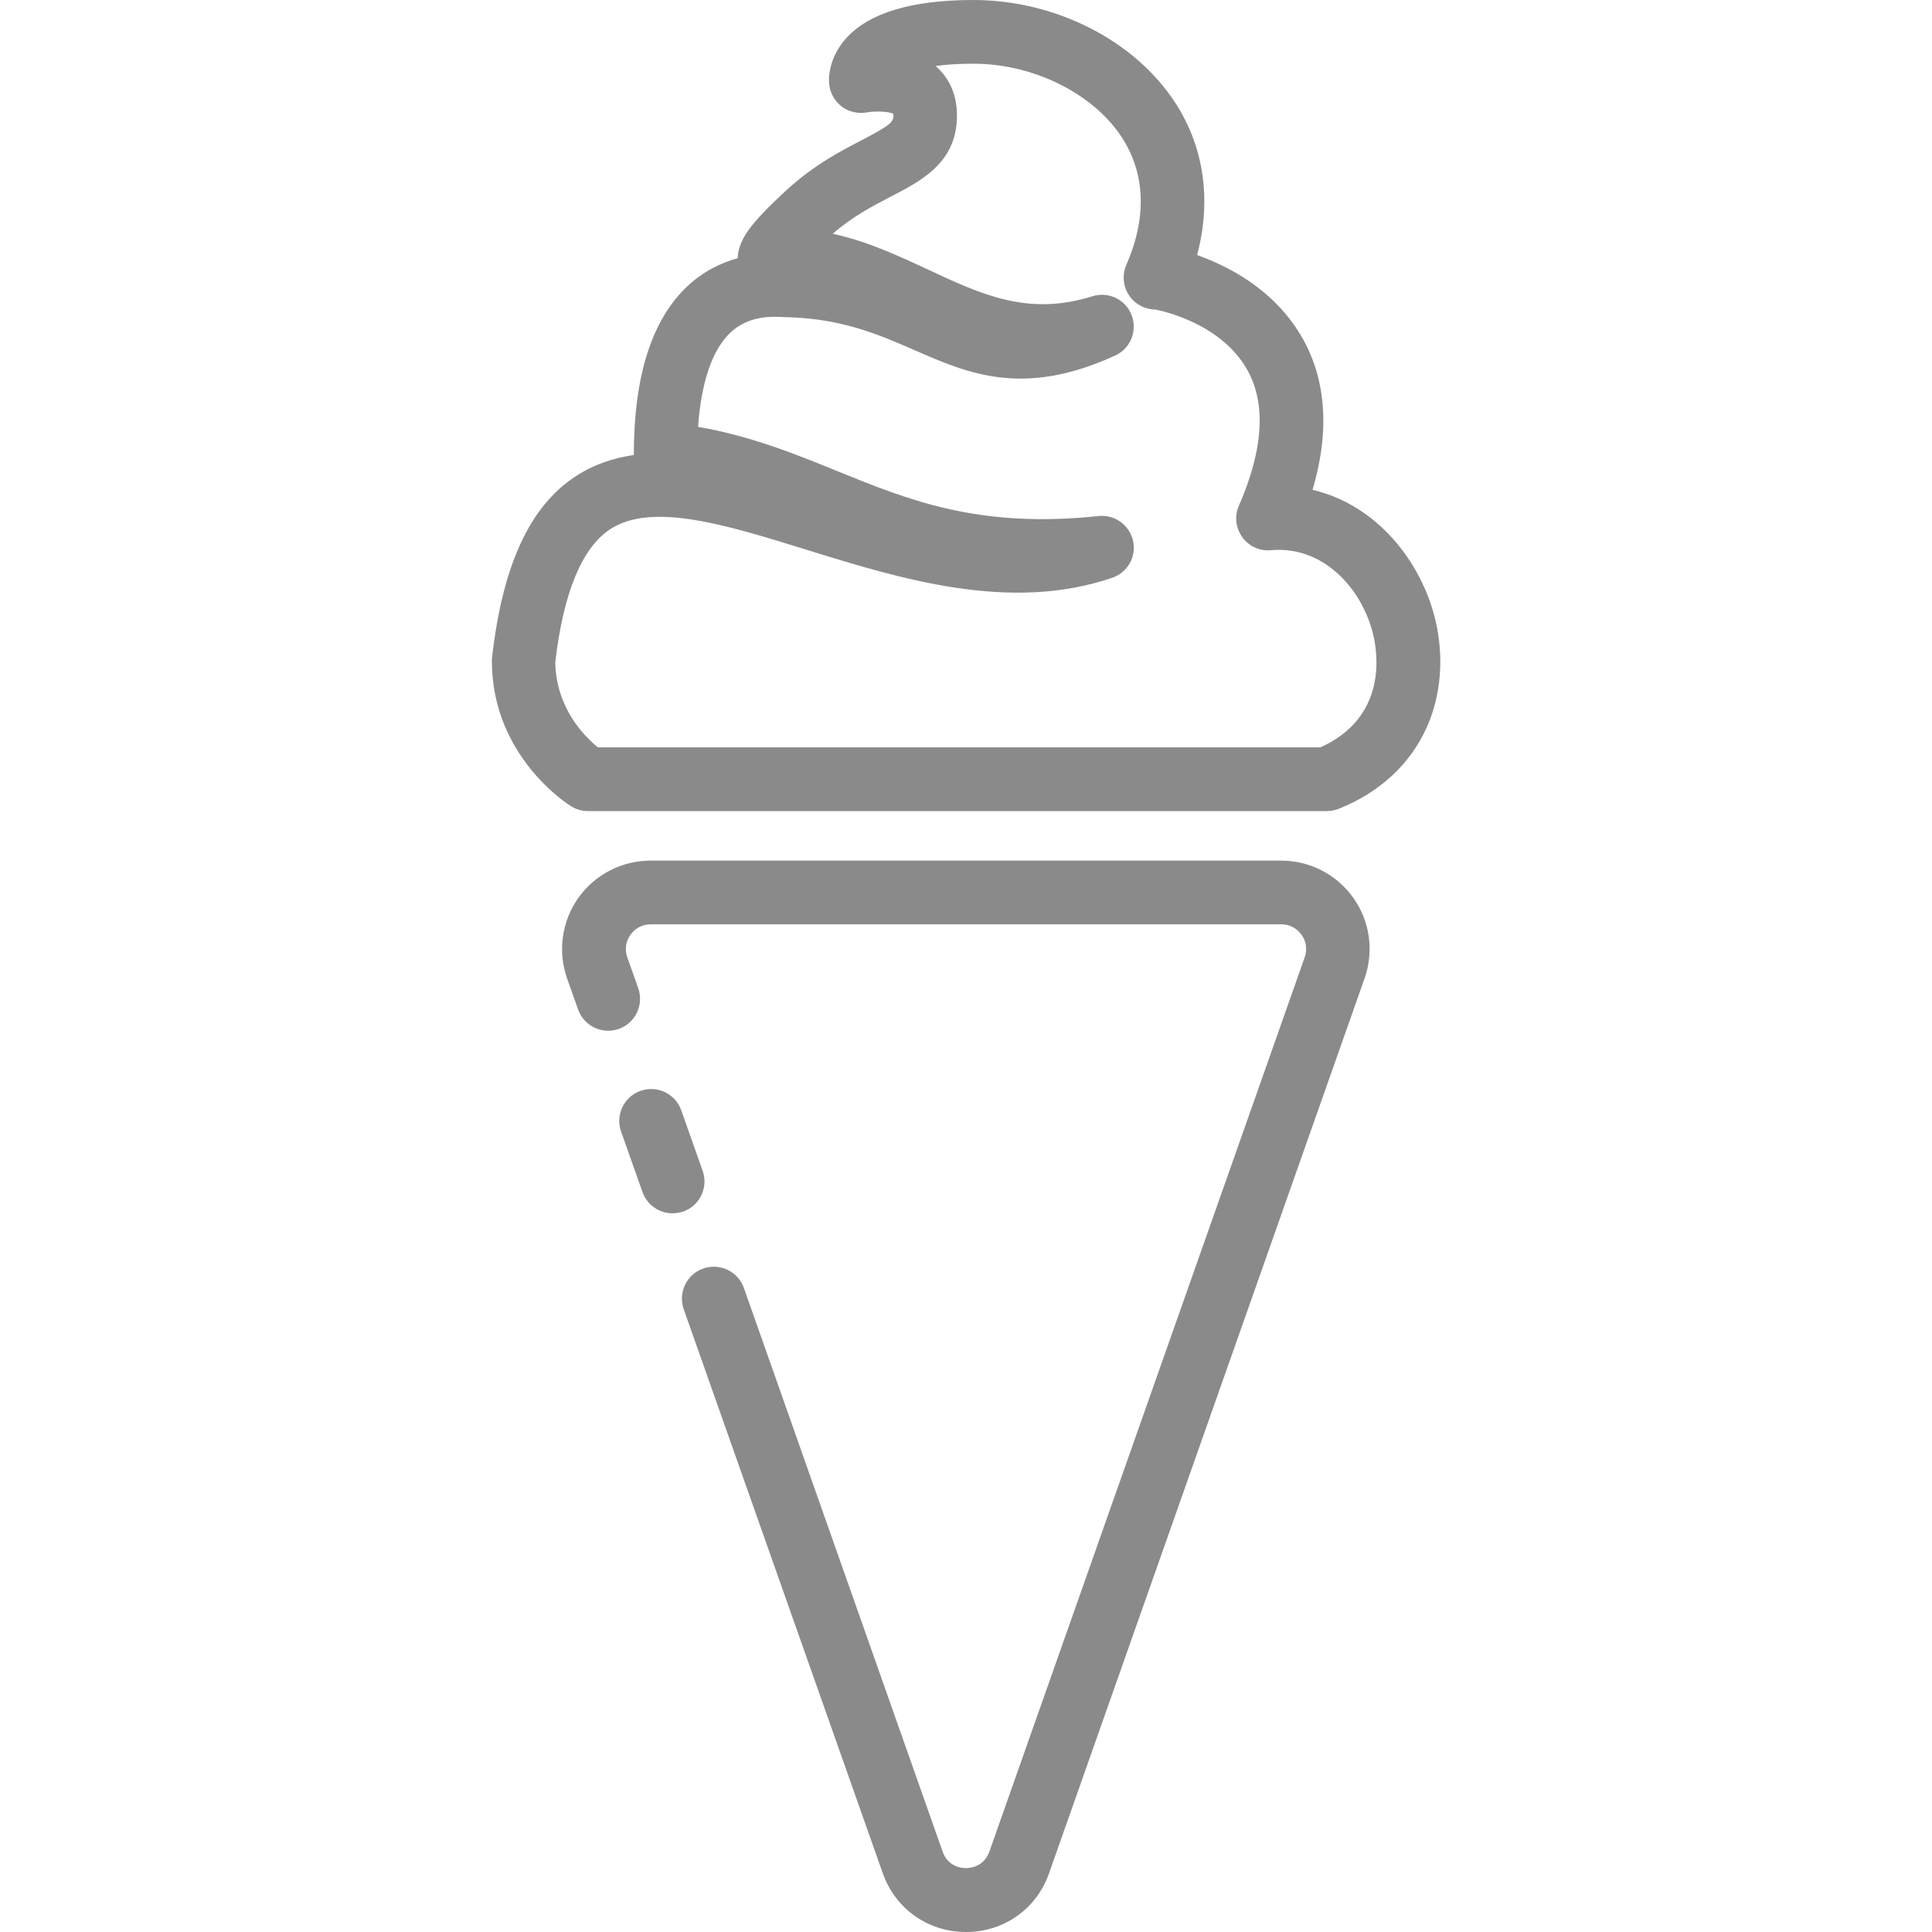 <?xml version="1.0" standalone="no"?><!DOCTYPE svg PUBLIC "-//W3C//DTD SVG 1.1//EN" "http://www.w3.org/Graphics/SVG/1.1/DTD/svg11.dtd"><svg t="1545968242951" class="icon" style="" viewBox="0 0 1024 1024" version="1.1" xmlns="http://www.w3.org/2000/svg" p-id="68715" xmlns:xlink="http://www.w3.org/1999/xlink" width="200" height="200"><defs><style type="text/css"></style></defs><path d="M703.349 429.879H311.552c-3.095 0-6.191-0.844-8.817-2.533-1.688-1.032-42.022-26.451-42.022-77.009 0-0.657 0-1.219 0.094-1.876 5.534-48.775 19.979-80.198 44.367-96.05 9.474-6.191 19.792-9.661 30.766-11.256v-0.188c0-41.365 9.474-71.287 28.046-88.921 8.723-8.348 18.291-12.757 27.014-15.195 0.094-4.315 1.688-9.38 6.003-15.289 3.846-5.253 10.318-12.006 19.698-20.636 14.539-13.413 28.796-20.823 40.24-26.733C471.854 66.409 473.543 64.627 473.543 61.251c0-0.375 0-0.75-0.094-0.938-2.439-1.313-9.661-1.501-13.976-0.75-4.596 0.844-9.38-0.188-13.226-3.002-3.752-2.814-6.191-7.035-6.754-11.725-0.657-6.285 1.313-15.946 8.911-24.481 12.1-13.507 34.799-20.354 67.441-20.354 43.335 0 85.263 21.198 106.837 54.122 15.571 23.731 19.51 51.964 11.819 81.042 0.938 0.281 1.782 0.657 2.72 1.032 10.881 4.127 26.639 11.819 39.771 25.326 17.353 17.822 33.299 48.775 18.666 98.113 33.861 7.879 57.592 37.707 65.096 68.848 4.69 19.698 3.095 39.864-4.502 56.936-8.723 19.51-24.857 34.518-46.618 43.241-2.064 0.75-4.127 1.219-6.285 1.219z m-386.45-33.768h382.98c35.362-15.946 30.391-49.619 27.952-59.75-5.816-24.2-26.357-47.275-54.216-44.742-5.909 0.563-11.725-2.064-15.195-6.941s-4.221-11.162-1.782-16.602c13.132-30.203 14.539-54.591 4.127-72.6C646.976 171.652 617.055 164.992 612.365 164.054c-1.126 0-2.251-0.094-3.377-0.375-7.785-1.595-13.413-8.536-13.413-16.509 0-2.345 0.469-4.69 1.407-6.754 10.974-25.138 10.13-48.588-2.533-67.816C579.254 49.432 547.643 33.768 515.94 33.768c-8.067 0-14.633 0.469-20.073 1.219 5.347 4.596 11.35 12.757 11.35 26.264 0 24.763-18.572 34.424-34.893 42.866-9.567 4.971-20.354 10.505-30.954 19.792 18.572 4.033 35.081 11.819 50.276 18.854 28.609 13.413 53.371 24.95 87.327 14.257 8.536-2.626 17.634 1.688 20.823 10.036 3.189 8.348-0.657 17.728-8.723 21.386-48.682 22.324-77.947 9.567-106.274-2.814-18.478-8.067-37.613-16.415-65.753-17.447-1.032 0-1.97-0.094-3.095-0.094-6.66-0.375-19.041-1.032-28.89 8.254-9.567 9.098-15.383 26.17-17.071 49.901 28.046 4.878 51.12 14.257 73.538 23.356 38.739 15.758 75.414 30.578 138.728 23.919 8.536-0.938 16.415 4.784 18.291 13.132 1.876 8.442-2.908 16.79-11.068 19.604-54.403 18.478-111.996 0.657-162.741-15.102-41.74-12.944-81.136-25.138-103.272-10.693-15.008 9.849-24.857 33.58-29.171 70.63 0.469 24.388 15.664 39.395 22.605 45.023zM356.482 643.084c-6.941 0-13.507-4.315-15.946-11.256l-11.35-32.079c-3.095-8.817 1.501-18.478 10.318-21.574 8.817-3.095 18.478 1.501 21.574 10.318l11.35 32.079c3.095 8.817-1.501 18.478-10.318 21.574-1.876 0.563-3.846 0.938-5.628 0.938z" fill="#8a8a8a" p-id="68716"></path><path d="M512 1024c-20.167 0-37.519-12.288-44.179-31.329L362.391 693.923c-3.095-8.817 1.501-18.478 10.318-21.574 8.817-3.095 18.478 1.501 21.574 10.318l105.336 298.749c2.908 8.16 10.224 8.723 12.381 8.723 2.157 0 9.474-0.657 12.381-8.723L691.531 507.357c1.407-4.033 0.844-8.442-1.688-11.912s-6.378-5.534-10.693-5.534H344.851c-4.315 0-8.254 2.064-10.693 5.534-2.533 3.564-3.095 7.879-1.688 11.912l5.816 16.415c3.095 8.817-1.501 18.478-10.318 21.574s-18.478-1.501-21.574-10.318l-5.816-16.415c-5.065-14.351-2.814-30.297 5.909-42.678 8.817-12.381 23.074-19.792 38.27-19.792h334.298c15.195 0 29.547 7.41 38.27 19.792 8.817 12.381 10.974 28.327 5.909 42.678L556.085 992.671c-6.566 19.041-23.919 31.329-44.085 31.329z" fill="#8a8a8a" p-id="68717"></path></svg>